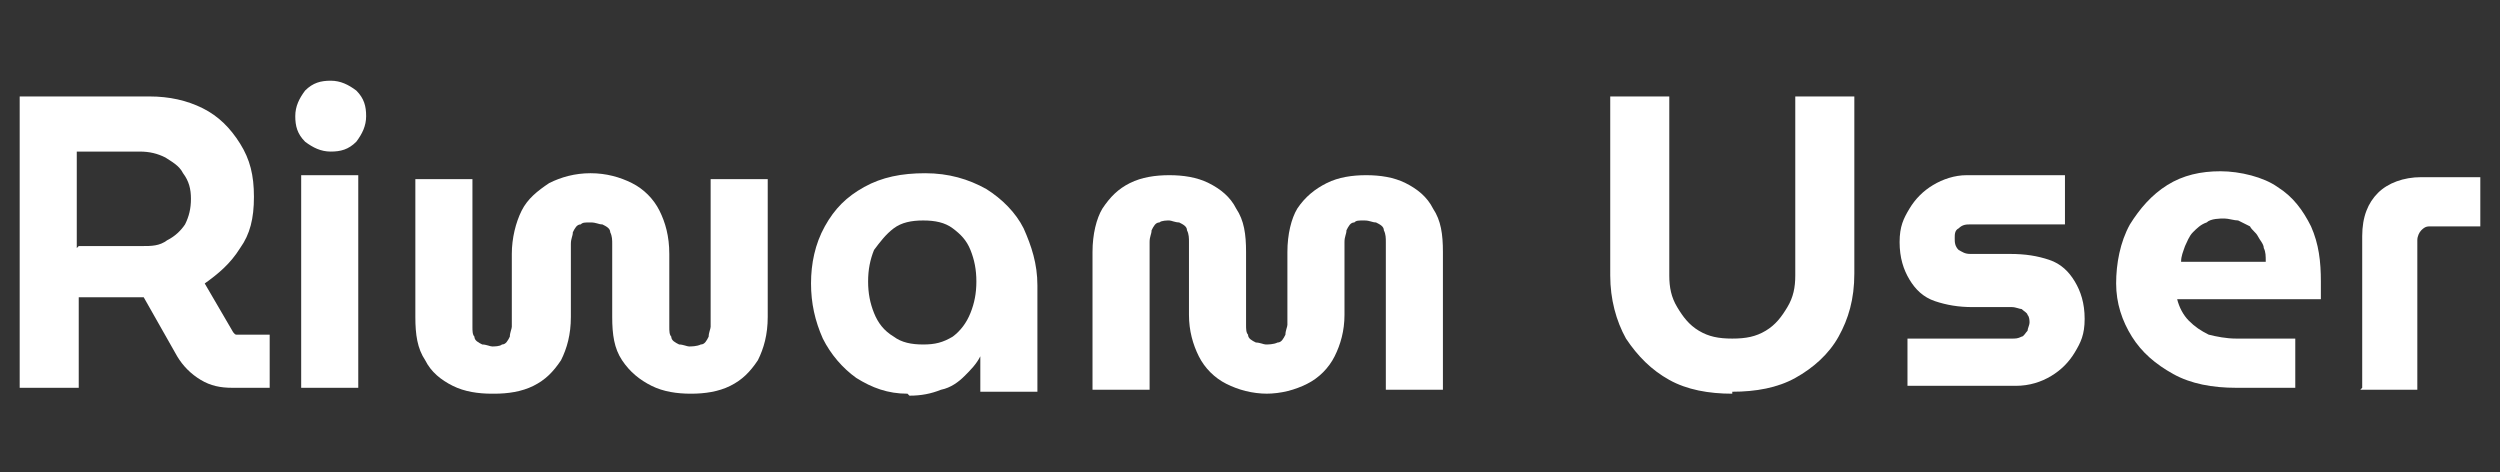 <?xml version="1.0" encoding="UTF-8"?>
<svg id="Layer_1" xmlns="http://www.w3.org/2000/svg" baseProfile="tiny" version="1.2" viewBox="0 0 127 24">
  <rect x="0" y="0" width="127" height="24" fill="#333333" stroke="none"/>
  <!-- Generator: Adobe Illustrator 29.3.1, SVG Export Plug-In . SVG Version: 2.1.0 Build 151)  -->
  <path d="M1,19.7V4.9h6.6c1,0,1.9.2,2.7.6.8.4,1.4,1,1.9,1.8.5.8.7,1.6.7,2.7s-.2,1.9-.7,2.6c-.5.8-1.1,1.3-1.8,1.8l1.4,2.4c0,0,.1.2.2.2,0,0,.2,0,.3,0h1.4v2.7h-1.9c-.6,0-1.1-.1-1.6-.4-.5-.3-.9-.7-1.2-1.2l-1.7-3h-3.3v4.6H1ZM4,12.5h3.2c.5,0,.9,0,1.3-.3.4-.2.7-.5.9-.8.2-.4.3-.8.3-1.3s-.1-.9-.4-1.3c-.2-.4-.6-.6-.9-.8-.4-.2-.8-.3-1.3-.3h-3.2v4.9Z" fill="#fff"/>
  <path d="M16.8,7.7c-.5,0-.9-.2-1.3-.5-.4-.4-.5-.8-.5-1.3s.2-.9.5-1.3c.4-.4.8-.5,1.3-.5s.9.2,1.3.5c.4.4.5.8.5,1.3s-.2.9-.5,1.3c-.4.4-.8.5-1.3.5ZM15.3,19.7v-10.8h2.9v10.8h-2.9Z" fill="#fff"/>
  <path d="M25,20c-.7,0-1.4-.1-2-.4-.6-.3-1.1-.7-1.4-1.3-.4-.6-.5-1.3-.5-2.2v-7h2.9v7.5c0,.2,0,.4.1.5,0,.2.2.3.4.4.2,0,.4.1.5.1s.4,0,.5-.1c.2,0,.3-.2.4-.4,0-.2.1-.4.1-.5v-3.7c0-.8.2-1.6.5-2.2.3-.6.8-1,1.4-1.4.6-.3,1.3-.5,2.1-.5s1.5.2,2.1.5c.6.3,1.1.8,1.4,1.4.3.6.5,1.3.5,2.2v3.7c0,.2,0,.4.1.5,0,.2.2.3.4.4.2,0,.4.1.5.1s.4,0,.6-.1c.2,0,.3-.2.4-.4,0-.2.1-.4.1-.5v-7.5h2.9v7c0,.9-.2,1.6-.5,2.2-.4.6-.8,1-1.4,1.3-.6.3-1.3.4-2,.4s-1.4-.1-2-.4c-.6-.3-1.1-.7-1.5-1.3-.4-.6-.5-1.3-.5-2.2v-3.7c0-.2,0-.4-.1-.6,0-.2-.2-.3-.4-.4-.2,0-.3-.1-.6-.1s-.4,0-.5.1c-.2,0-.3.2-.4.4,0,.2-.1.3-.1.6v3.7c0,.9-.2,1.6-.5,2.2-.4.6-.8,1-1.4,1.3-.6.3-1.3.4-2,.4Z" fill="#fff"/>
  <path d="M46.1,20c-1,0-1.8-.3-2.6-.8-.7-.5-1.3-1.2-1.7-2-.4-.9-.6-1.8-.6-2.8s.2-2,.7-2.9c.5-.9,1.1-1.5,2-2,.9-.5,1.9-.7,3.1-.7s2.2.3,3.1.8c.8.5,1.5,1.2,1.9,2,.4.9.7,1.8.7,2.9v5.4h-2.9v-1.8h0c-.2.4-.5.7-.8,1-.3.3-.7.6-1.2.7-.5.2-1,.3-1.6.3ZM46.9,17.5c.6,0,1-.1,1.5-.4.4-.3.7-.7.9-1.2.2-.5.3-1,.3-1.6s-.1-1.1-.3-1.6c-.2-.5-.5-.8-.9-1.1-.4-.3-.9-.4-1.5-.4s-1.1.1-1.5.4c-.4.3-.7.7-1,1.1-.2.5-.3,1-.3,1.6s.1,1.1.3,1.6c.2.5.5.9,1,1.2.4.3.9.4,1.5.4Z" fill="#fff"/>
  <path d="M64.4,20c-.8,0-1.5-.2-2.1-.5-.6-.3-1.1-.8-1.4-1.4-.3-.6-.5-1.3-.5-2.1v-3.7c0-.2,0-.4-.1-.6,0-.2-.2-.3-.4-.4-.2,0-.4-.1-.5-.1s-.4,0-.5.1c-.2,0-.3.2-.4.4,0,.2-.1.3-.1.6v7.5h-2.9v-7c0-.9.2-1.7.5-2.2.4-.6.8-1,1.4-1.3.6-.3,1.3-.4,2-.4s1.4.1,2,.4c.6.3,1.1.7,1.4,1.3.4.6.5,1.3.5,2.2v3.7c0,.2,0,.4.1.5,0,.2.2.3.4.4.2,0,.4.1.5.1s.4,0,.6-.1c.2,0,.3-.2.4-.4,0-.2.1-.4.1-.5v-3.7c0-.9.2-1.7.5-2.2.4-.6.9-1,1.5-1.3.6-.3,1.3-.4,2-.4s1.4.1,2,.4c.6.3,1.1.7,1.4,1.3.4.6.5,1.3.5,2.2v7h-2.9v-7.5c0-.2,0-.4-.1-.6,0-.2-.2-.3-.4-.4-.2,0-.3-.1-.6-.1s-.4,0-.5.1c-.2,0-.3.2-.4.4,0,.2-.1.3-.1.6v3.7c0,.8-.2,1.5-.5,2.1-.3.6-.8,1.1-1.4,1.4-.6.3-1.3.5-2.1.5Z" fill="#fff"/>
  <path d="M88,20c-1.2,0-2.3-.2-3.2-.7-.9-.5-1.6-1.2-2.2-2.1-.5-.9-.8-2-.8-3.2V4.9h3v9.1c0,.6.1,1.1.4,1.6.3.5.6.9,1.1,1.2.5.3,1,.4,1.7.4s1.2-.1,1.7-.4c.5-.3.8-.7,1.1-1.2.3-.5.4-1,.4-1.6V4.9h3v9c0,1.3-.3,2.3-.8,3.2-.5.9-1.3,1.6-2.2,2.1-.9.5-2,.7-3.2.7Z" fill="#fff"/>
  <path d="M96.9,19.7v-2.5h5.3c.2,0,.3,0,.5-.1.1,0,.2-.2.3-.3,0-.1.1-.3.1-.4s0-.3-.1-.4c0-.1-.2-.2-.3-.3-.1,0-.3-.1-.5-.1h-2c-.7,0-1.3-.1-1.9-.3-.6-.2-1-.6-1.3-1.1-.3-.5-.5-1.1-.5-1.9s.2-1.2.5-1.7c.3-.5.7-.9,1.2-1.2.5-.3,1.1-.5,1.7-.5h5v2.5h-4.8c-.2,0-.4,0-.6.2-.2.1-.2.3-.2.5s0,.4.2.6c.2.1.3.2.6.2h2c.8,0,1.4.1,2,.3.6.2,1,.6,1.3,1.1.3.5.5,1.1.5,1.9s-.2,1.2-.5,1.7c-.3.5-.7.9-1.2,1.2-.5.3-1.1.5-1.8.5h-5.5Z" fill="#fff"/>
  <path d="M113.6,19.7c-1.2,0-2.3-.2-3.2-.7-.9-.5-1.6-1.1-2.1-1.9-.5-.8-.8-1.7-.8-2.7s.2-2.1.7-3c.5-.8,1.1-1.5,1.9-2s1.7-.7,2.7-.7,2.2.3,2.9.8c.8.5,1.3,1.2,1.7,2,.4.9.5,1.8.5,2.8s0,.3,0,.5c0,.2,0,.3,0,.4h-7.3c.1.4.3.8.6,1.1.3.3.6.5,1,.7.4.1.9.2,1.4.2h3v2.5h-3ZM110.6,13.3h4.5c0-.3,0-.5-.1-.7,0-.2-.2-.4-.3-.6-.1-.2-.3-.3-.4-.5-.2-.1-.4-.2-.6-.3-.2,0-.5-.1-.7-.1s-.7,0-.9.2c-.3.1-.5.3-.7.5-.2.2-.3.5-.4.7-.1.3-.2.5-.2.8Z" fill="#fff"/>
  <path d="M120,19.7v-7.7c0-1,.3-1.7.8-2.2.5-.5,1.3-.8,2.2-.8h3v2.5h-2.5c-.2,0-.3,0-.5.2-.1.1-.2.3-.2.5v7.6h-2.9Z" fill="#fff"/>
</svg>
